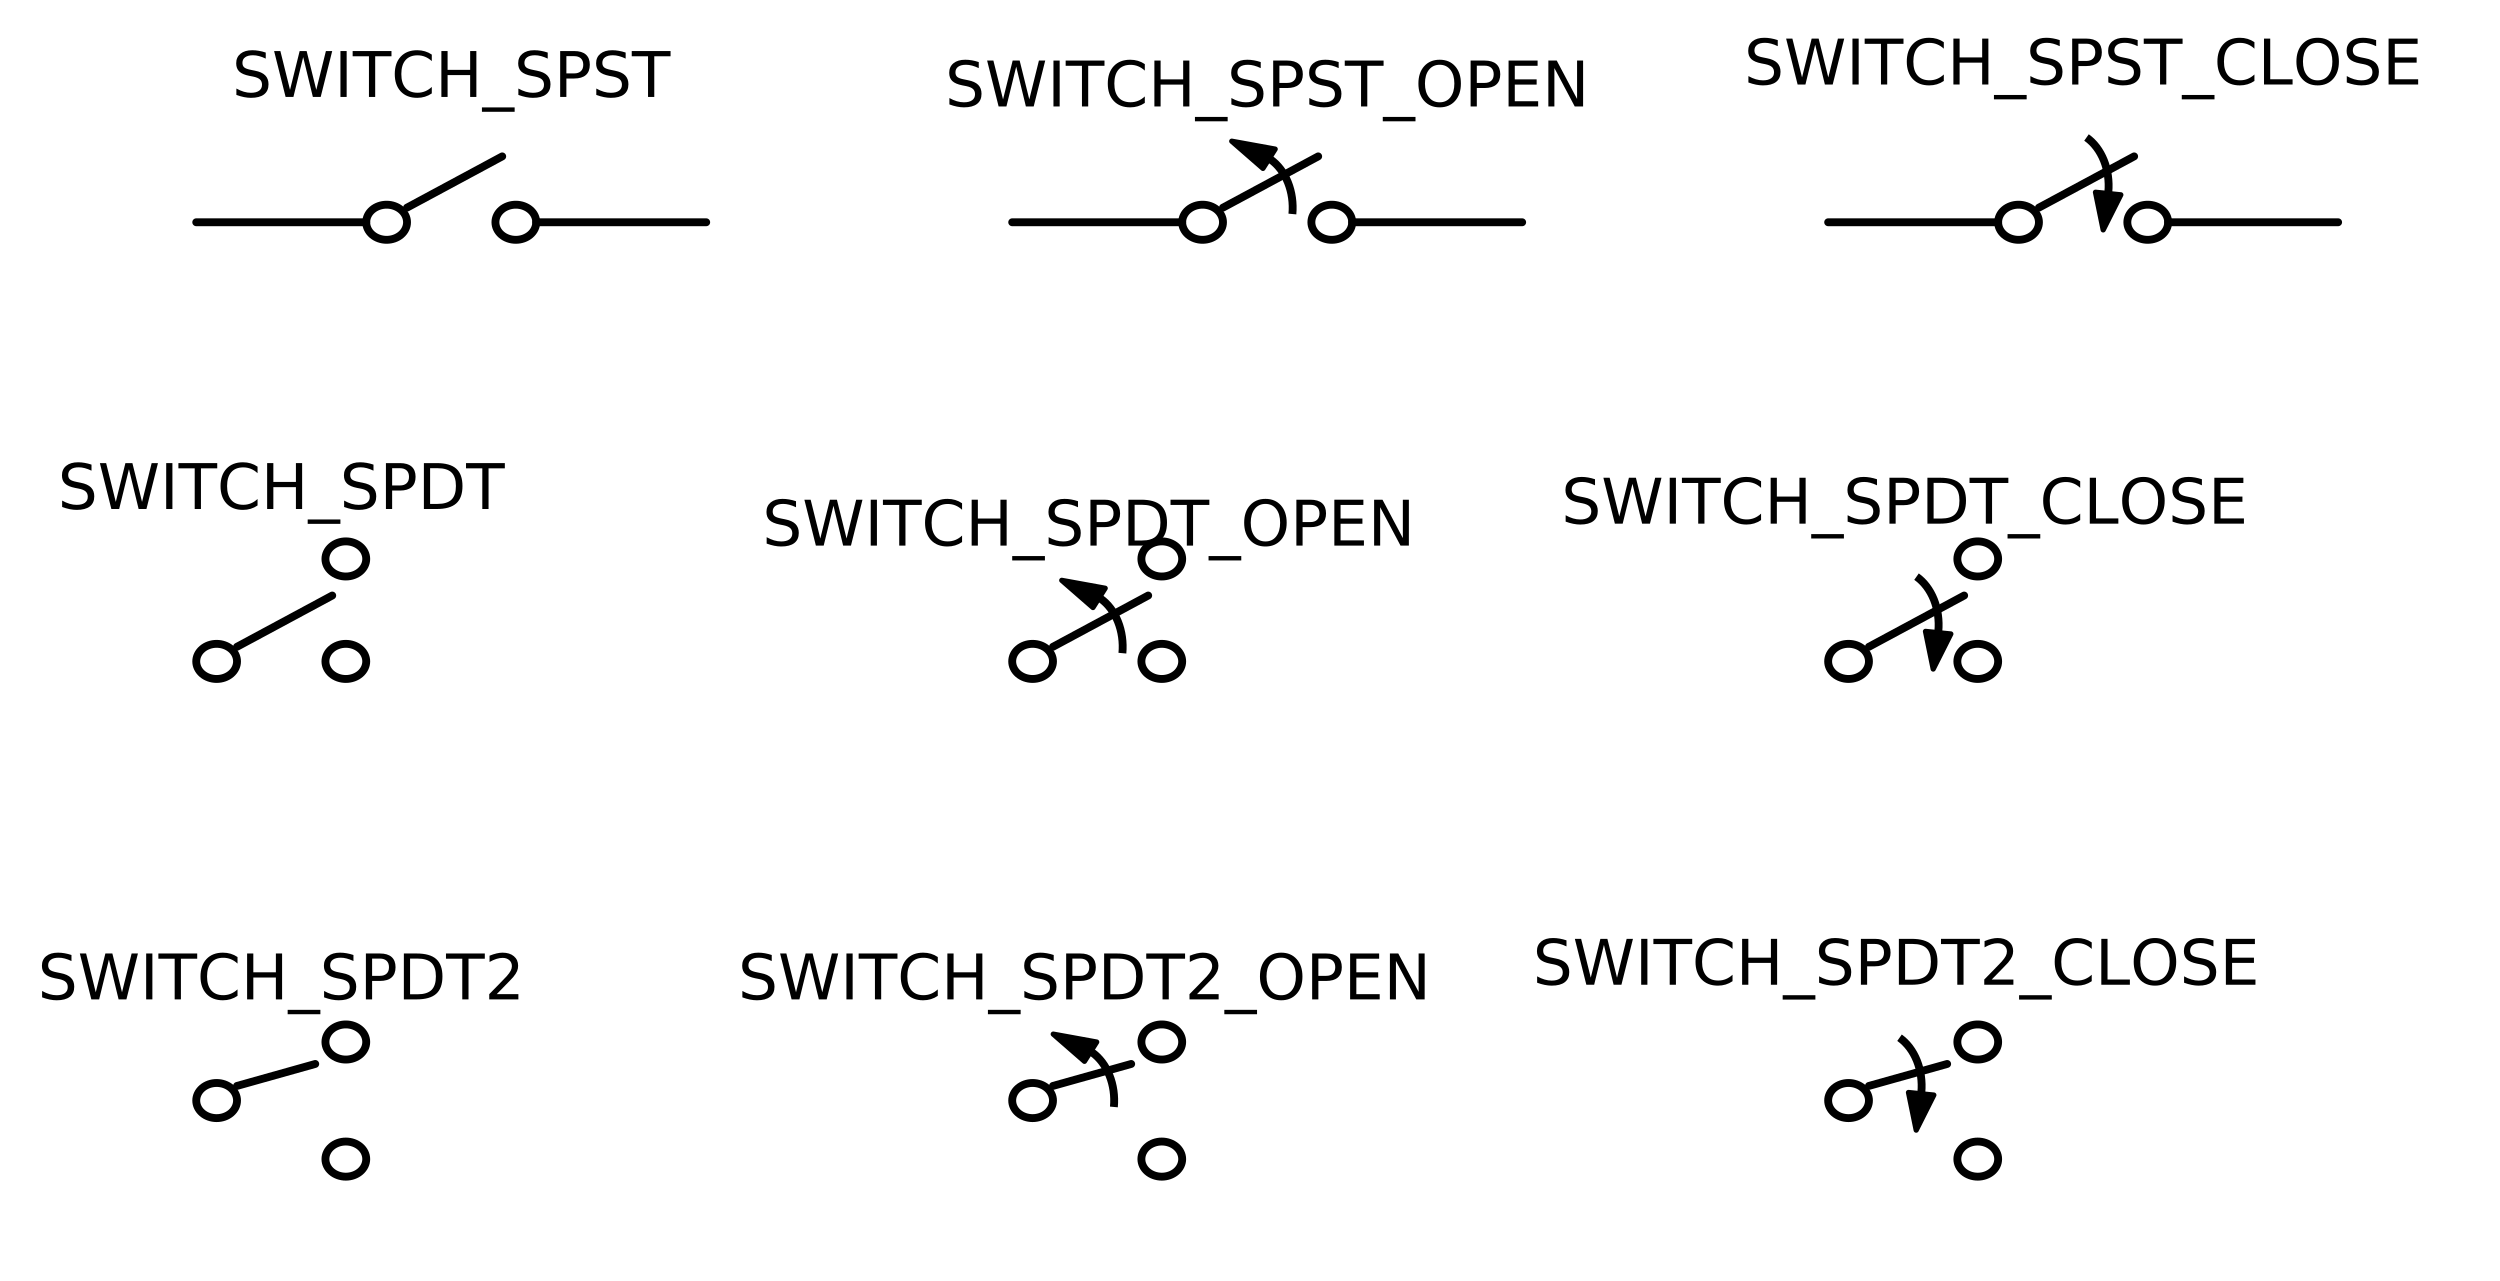 <?xml version="1.0" encoding="utf-8" standalone="no"?>
<!DOCTYPE svg PUBLIC "-//W3C//DTD SVG 1.1//EN"
  "http://www.w3.org/Graphics/SVG/1.1/DTD/svg11.dtd">
<!-- Created with matplotlib (https://matplotlib.org/) -->
<svg height="244.228pt" version="1.1" viewBox="0 0 476.495 244.228" width="476.495pt" xmlns="http://www.w3.org/2000/svg" xmlns:xlink="http://www.w3.org/1999/xlink">
 <defs>
  <style type="text/css">
*{stroke-linecap:butt;stroke-linejoin:round;}
  </style>
 </defs>
 <g id="figure_1">
  <g id="patch_1">
   <path d="M 0 244.228 
L 476.495 244.228 
L 476.495 0 
L 0 0 
z
" style="fill:none;"/>
  </g>
  <g id="axes_1">
   <g id="patch_2">
    <path clip-path="url(#pc97c17339d)" d="M 73.691 45.711 
C 74.722 45.711 75.711 45.358 76.44 44.73 
C 77.169 44.102 77.579 43.251 77.579 42.363 
C 77.579 41.475 77.169 40.623 76.44 39.995 
C 75.711 39.368 74.722 39.015 73.691 39.015 
C 72.659 39.015 71.67 39.368 70.941 39.995 
C 70.212 40.623 69.802 41.475 69.802 42.363 
C 69.802 43.251 70.212 44.102 70.941 44.73 
C 71.67 45.358 72.659 45.711 73.691 45.711 
z
" style="fill:none;stroke:#000000;stroke-linejoin:miter;stroke-width:1.5;"/>
   </g>
   <g id="patch_3">
    <path clip-path="url(#pc97c17339d)" d="M 98.314 45.711 
C 99.346 45.711 100.335 45.358 101.064 44.73 
C 101.793 44.102 102.203 43.251 102.203 42.363 
C 102.203 41.475 101.793 40.623 101.064 39.995 
C 100.335 39.368 99.346 39.015 98.314 39.015 
C 97.283 39.015 96.294 39.368 95.565 39.995 
C 94.836 40.623 94.427 41.475 94.427 42.363 
C 94.427 43.251 94.836 44.102 95.565 44.73 
C 96.294 45.358 97.283 45.711 98.314 45.711 
z
" style="fill:none;stroke:#000000;stroke-linejoin:miter;stroke-width:1.5;"/>
   </g>
   <g id="patch_4">
    <path clip-path="url(#pc97c17339d)" d="M 229.21 45.711 
C 230.242 45.711 231.231 45.358 231.96 44.73 
C 232.689 44.102 233.099 43.251 233.099 42.363 
C 233.099 41.475 232.689 40.623 231.96 39.995 
C 231.231 39.368 230.242 39.015 229.21 39.015 
C 228.179 39.015 227.19 39.368 226.461 39.995 
C 225.732 40.623 225.322 41.475 225.322 42.363 
C 225.322 43.251 225.732 44.102 226.461 44.73 
C 227.19 45.358 228.179 45.711 229.21 45.711 
z
" style="fill:none;stroke:#000000;stroke-linejoin:miter;stroke-width:1.5;"/>
   </g>
   <g id="patch_5">
    <path clip-path="url(#pc97c17339d)" d="M 253.834 45.711 
C 254.866 45.711 255.855 45.358 256.584 44.73 
C 257.313 44.102 257.723 43.251 257.723 42.363 
C 257.723 41.475 257.313 40.623 256.584 39.995 
C 255.855 39.368 254.866 39.015 253.834 39.015 
C 252.803 39.015 251.814 39.368 251.085 39.995 
C 250.356 40.623 249.946 41.475 249.946 42.363 
C 249.946 43.251 250.356 44.102 251.085 44.73 
C 251.814 45.358 252.803 45.711 253.834 45.711 
z
" style="fill:none;stroke:#000000;stroke-linejoin:miter;stroke-width:1.5;"/>
   </g>
   <g id="patch_6">
    <path clip-path="url(#pc97c17339d)" d="M 384.731 45.711 
C 385.762 45.711 386.751 45.358 387.48 44.73 
C 388.209 44.102 388.618 43.251 388.618 42.363 
C 388.618 41.475 388.209 40.623 387.48 39.995 
C 386.751 39.368 385.762 39.015 384.731 39.015 
C 383.699 39.015 382.71 39.368 381.981 39.995 
C 381.252 40.623 380.842 41.475 380.842 42.363 
C 380.842 43.251 381.252 44.102 381.981 44.73 
C 382.71 45.358 383.699 45.711 384.731 45.711 
z
" style="fill:none;stroke:#000000;stroke-linejoin:miter;stroke-width:1.5;"/>
   </g>
   <g id="patch_7">
    <path clip-path="url(#pc97c17339d)" d="M 409.354 45.711 
C 410.386 45.711 411.375 45.358 412.104 44.73 
C 412.833 44.102 413.243 43.251 413.243 42.363 
C 413.243 41.475 412.833 40.623 412.104 39.995 
C 411.375 39.368 410.386 39.015 409.354 39.015 
C 408.323 39.015 407.334 39.368 406.605 39.995 
C 405.876 40.623 405.466 41.475 405.466 42.363 
C 405.466 43.251 405.876 44.102 406.605 44.73 
C 407.334 45.358 408.323 45.711 409.354 45.711 
z
" style="fill:none;stroke:#000000;stroke-linejoin:miter;stroke-width:1.5;"/>
   </g>
   <g id="patch_8">
    <path clip-path="url(#pc97c17339d)" d="M 65.915 109.881 
C 66.946 109.881 67.935 109.528 68.664 108.9 
C 69.393 108.272 69.802 107.421 69.802 106.533 
C 69.802 105.645 69.393 104.793 68.664 104.165 
C 67.935 103.538 66.946 103.185 65.915 103.185 
C 64.883 103.185 63.894 103.538 63.165 104.165 
C 62.436 104.793 62.026 105.645 62.026 106.533 
C 62.026 107.421 62.436 108.272 63.165 108.9 
C 63.894 109.528 64.883 109.881 65.915 109.881 
z
" style="fill:none;stroke:#000000;stroke-linejoin:miter;stroke-width:1.5;"/>
   </g>
   <g id="patch_9">
    <path clip-path="url(#pc97c17339d)" d="M 41.291 129.411 
C 42.322 129.411 43.311 129.058 44.04 128.43 
C 44.769 127.802 45.178 126.951 45.178 126.063 
C 45.178 125.175 44.769 124.323 44.04 123.695 
C 43.311 123.068 42.322 122.715 41.291 122.715 
C 40.259 122.715 39.27 123.068 38.541 123.695 
C 37.812 124.323 37.403 125.175 37.403 126.063 
C 37.403 126.951 37.812 127.802 38.541 128.43 
C 39.27 129.058 40.259 129.411 41.291 129.411 
z
" style="fill:none;stroke:#000000;stroke-linejoin:miter;stroke-width:1.5;"/>
   </g>
   <g id="patch_10">
    <path clip-path="url(#pc97c17339d)" d="M 65.915 129.411 
C 66.946 129.411 67.935 129.058 68.664 128.43 
C 69.393 127.802 69.802 126.951 69.802 126.063 
C 69.802 125.175 69.393 124.323 68.664 123.695 
C 67.935 123.068 66.946 122.715 65.915 122.715 
C 64.883 122.715 63.894 123.068 63.165 123.695 
C 62.436 124.323 62.026 125.175 62.026 126.063 
C 62.026 126.951 62.436 127.802 63.165 128.43 
C 63.894 129.058 64.883 129.411 65.915 129.411 
z
" style="fill:none;stroke:#000000;stroke-linejoin:miter;stroke-width:1.5;"/>
   </g>
   <g id="patch_11">
    <path clip-path="url(#pc97c17339d)" d="M 221.435 109.881 
C 222.466 109.881 223.455 109.528 224.184 108.9 
C 224.913 108.272 225.322 107.421 225.322 106.533 
C 225.322 105.645 224.913 104.793 224.184 104.165 
C 223.455 103.538 222.466 103.185 221.435 103.185 
C 220.403 103.185 219.414 103.538 218.685 104.165 
C 217.956 104.793 217.547 105.645 217.547 106.533 
C 217.547 107.421 217.956 108.272 218.685 108.9 
C 219.414 109.528 220.403 109.881 221.435 109.881 
z
" style="fill:none;stroke:#000000;stroke-linejoin:miter;stroke-width:1.5;"/>
   </g>
   <g id="patch_12">
    <path clip-path="url(#pc97c17339d)" d="M 196.81 129.411 
C 197.842 129.411 198.831 129.058 199.56 128.43 
C 200.289 127.802 200.698 126.951 200.698 126.063 
C 200.698 125.175 200.289 124.323 199.56 123.695 
C 198.831 123.068 197.842 122.715 196.81 122.715 
C 195.779 122.715 194.79 123.068 194.061 123.695 
C 193.332 124.323 192.923 125.175 192.923 126.063 
C 192.923 126.951 193.332 127.802 194.061 128.43 
C 194.79 129.058 195.779 129.411 196.81 129.411 
z
" style="fill:none;stroke:#000000;stroke-linejoin:miter;stroke-width:1.5;"/>
   </g>
   <g id="patch_13">
    <path clip-path="url(#pc97c17339d)" d="M 221.435 129.411 
C 222.466 129.411 223.455 129.058 224.184 128.43 
C 224.913 127.802 225.322 126.951 225.322 126.063 
C 225.322 125.175 224.913 124.323 224.184 123.695 
C 223.455 123.068 222.466 122.715 221.435 122.715 
C 220.403 122.715 219.414 123.068 218.685 123.695 
C 217.956 124.323 217.547 125.175 217.547 126.063 
C 217.547 126.951 217.956 127.802 218.685 128.43 
C 219.414 129.058 220.403 129.411 221.435 129.411 
z
" style="fill:none;stroke:#000000;stroke-linejoin:miter;stroke-width:1.5;"/>
   </g>
   <g id="patch_14">
    <path clip-path="url(#pc97c17339d)" d="M 376.954 109.881 
C 377.986 109.881 378.975 109.528 379.704 108.9 
C 380.433 108.272 380.842 107.421 380.842 106.533 
C 380.842 105.645 380.433 104.793 379.704 104.165 
C 378.975 103.538 377.986 103.185 376.954 103.185 
C 375.923 103.185 374.934 103.538 374.205 104.165 
C 373.476 104.793 373.067 105.645 373.067 106.533 
C 373.067 107.421 373.476 108.272 374.205 108.9 
C 374.934 109.528 375.923 109.881 376.954 109.881 
z
" style="fill:none;stroke:#000000;stroke-linejoin:miter;stroke-width:1.5;"/>
   </g>
   <g id="patch_15">
    <path clip-path="url(#pc97c17339d)" d="M 352.33 129.411 
C 353.362 129.411 354.351 129.058 355.08 128.43 
C 355.809 127.802 356.219 126.951 356.219 126.063 
C 356.219 125.175 355.809 124.323 355.08 123.695 
C 354.351 123.068 353.362 122.715 352.33 122.715 
C 351.299 122.715 350.31 123.068 349.581 123.695 
C 348.852 124.323 348.442 125.175 348.442 126.063 
C 348.442 126.951 348.852 127.802 349.581 128.43 
C 350.31 129.058 351.299 129.411 352.33 129.411 
z
" style="fill:none;stroke:#000000;stroke-linejoin:miter;stroke-width:1.5;"/>
   </g>
   <g id="patch_16">
    <path clip-path="url(#pc97c17339d)" d="M 376.954 129.411 
C 377.986 129.411 378.975 129.058 379.704 128.43 
C 380.433 127.802 380.842 126.951 380.842 126.063 
C 380.842 125.175 380.433 124.323 379.704 123.695 
C 378.975 123.068 377.986 122.715 376.954 122.715 
C 375.923 122.715 374.934 123.068 374.205 123.695 
C 373.476 124.323 373.067 125.175 373.067 126.063 
C 373.067 126.951 373.476 127.802 374.205 128.43 
C 374.934 129.058 375.923 129.411 376.954 129.411 
z
" style="fill:none;stroke:#000000;stroke-linejoin:miter;stroke-width:1.5;"/>
   </g>
   <g id="patch_17">
    <path clip-path="url(#pc97c17339d)" d="M 41.291 213.111 
C 42.322 213.111 43.311 212.758 44.04 212.13 
C 44.769 211.502 45.178 210.651 45.178 209.763 
C 45.178 208.875 44.769 208.023 44.04 207.395 
C 43.311 206.768 42.322 206.415 41.291 206.415 
C 40.259 206.415 39.27 206.768 38.541 207.395 
C 37.812 208.023 37.403 208.875 37.403 209.763 
C 37.403 210.651 37.812 211.502 38.541 212.13 
C 39.27 212.758 40.259 213.111 41.291 213.111 
z
" style="fill:none;stroke:#000000;stroke-linejoin:miter;stroke-width:1.5;"/>
   </g>
   <g id="patch_18">
    <path clip-path="url(#pc97c17339d)" d="M 65.915 224.271 
C 66.946 224.271 67.935 223.918 68.664 223.29 
C 69.393 222.662 69.802 221.811 69.802 220.923 
C 69.802 220.035 69.393 219.183 68.664 218.555 
C 67.935 217.928 66.946 217.575 65.915 217.575 
C 64.883 217.575 63.894 217.928 63.165 218.555 
C 62.436 219.183 62.026 220.035 62.026 220.923 
C 62.026 221.811 62.436 222.662 63.165 223.29 
C 63.894 223.918 64.883 224.271 65.915 224.271 
z
" style="fill:none;stroke:#000000;stroke-linejoin:miter;stroke-width:1.5;"/>
   </g>
   <g id="patch_19">
    <path clip-path="url(#pc97c17339d)" d="M 65.915 201.951 
C 66.946 201.951 67.935 201.598 68.664 200.97 
C 69.393 200.342 69.802 199.491 69.802 198.603 
C 69.802 197.715 69.393 196.863 68.664 196.235 
C 67.935 195.608 66.946 195.255 65.915 195.255 
C 64.883 195.255 63.894 195.608 63.165 196.235 
C 62.436 196.863 62.026 197.715 62.026 198.603 
C 62.026 199.491 62.436 200.342 63.165 200.97 
C 63.894 201.598 64.883 201.951 65.915 201.951 
z
" style="fill:none;stroke:#000000;stroke-linejoin:miter;stroke-width:1.5;"/>
   </g>
   <g id="patch_20">
    <path clip-path="url(#pc97c17339d)" d="M 196.81 213.111 
C 197.842 213.111 198.831 212.758 199.56 212.13 
C 200.289 211.502 200.698 210.651 200.698 209.763 
C 200.698 208.875 200.289 208.023 199.56 207.395 
C 198.831 206.768 197.842 206.415 196.81 206.415 
C 195.779 206.415 194.79 206.768 194.061 207.395 
C 193.332 208.023 192.923 208.875 192.923 209.763 
C 192.923 210.651 193.332 211.502 194.061 212.13 
C 194.79 212.758 195.779 213.111 196.81 213.111 
z
" style="fill:none;stroke:#000000;stroke-linejoin:miter;stroke-width:1.5;"/>
   </g>
   <g id="patch_21">
    <path clip-path="url(#pc97c17339d)" d="M 221.435 224.271 
C 222.466 224.271 223.455 223.918 224.184 223.29 
C 224.913 222.662 225.322 221.811 225.322 220.923 
C 225.322 220.035 224.913 219.183 224.184 218.555 
C 223.455 217.928 222.466 217.575 221.435 217.575 
C 220.403 217.575 219.414 217.928 218.685 218.555 
C 217.956 219.183 217.547 220.035 217.547 220.923 
C 217.547 221.811 217.956 222.662 218.685 223.29 
C 219.414 223.918 220.403 224.271 221.435 224.271 
z
" style="fill:none;stroke:#000000;stroke-linejoin:miter;stroke-width:1.5;"/>
   </g>
   <g id="patch_22">
    <path clip-path="url(#pc97c17339d)" d="M 221.435 201.951 
C 222.466 201.951 223.455 201.598 224.184 200.97 
C 224.913 200.342 225.322 199.491 225.322 198.603 
C 225.322 197.715 224.913 196.863 224.184 196.235 
C 223.455 195.608 222.466 195.255 221.435 195.255 
C 220.403 195.255 219.414 195.608 218.685 196.235 
C 217.956 196.863 217.547 197.715 217.547 198.603 
C 217.547 199.491 217.956 200.342 218.685 200.97 
C 219.414 201.598 220.403 201.951 221.435 201.951 
z
" style="fill:none;stroke:#000000;stroke-linejoin:miter;stroke-width:1.5;"/>
   </g>
   <g id="patch_23">
    <path clip-path="url(#pc97c17339d)" d="M 352.33 213.111 
C 353.362 213.111 354.351 212.758 355.08 212.13 
C 355.809 211.502 356.219 210.651 356.219 209.763 
C 356.219 208.875 355.809 208.023 355.08 207.395 
C 354.351 206.768 353.362 206.415 352.33 206.415 
C 351.299 206.415 350.31 206.768 349.581 207.395 
C 348.852 208.023 348.442 208.875 348.442 209.763 
C 348.442 210.651 348.852 211.502 349.581 212.13 
C 350.31 212.758 351.299 213.111 352.33 213.111 
z
" style="fill:none;stroke:#000000;stroke-linejoin:miter;stroke-width:1.5;"/>
   </g>
   <g id="patch_24">
    <path clip-path="url(#pc97c17339d)" d="M 376.954 224.271 
C 377.986 224.271 378.975 223.918 379.704 223.29 
C 380.433 222.662 380.842 221.811 380.842 220.923 
C 380.842 220.035 380.433 219.183 379.704 218.555 
C 378.975 217.928 377.986 217.575 376.954 217.575 
C 375.923 217.575 374.934 217.928 374.205 218.555 
C 373.476 219.183 373.067 220.035 373.067 220.923 
C 373.067 221.811 373.476 222.662 374.205 223.29 
C 374.934 223.918 375.923 224.271 376.954 224.271 
z
" style="fill:none;stroke:#000000;stroke-linejoin:miter;stroke-width:1.5;"/>
   </g>
   <g id="patch_25">
    <path clip-path="url(#pc97c17339d)" d="M 376.954 201.951 
C 377.986 201.951 378.975 201.598 379.704 200.97 
C 380.433 200.342 380.842 199.491 380.842 198.603 
C 380.842 197.715 380.433 196.863 379.704 196.235 
C 378.975 195.608 377.986 195.255 376.954 195.255 
C 375.923 195.255 374.934 195.608 374.205 196.235 
C 373.476 196.863 373.067 197.715 373.067 198.603 
C 373.067 199.491 373.476 200.342 374.205 200.97 
C 374.934 201.598 375.923 201.951 376.954 201.951 
z
" style="fill:none;stroke:#000000;stroke-linejoin:miter;stroke-width:1.5;"/>
   </g>
   <g id="patch_26">
    <path clip-path="url(#pc97c17339d)" d="M 246.327 40.794 
C 246.516 38.722 246.22 36.623 245.478 34.769 
C 244.736 32.915 243.582 31.39 242.164 30.39 
" style="fill:none;stroke:#000000;stroke-linejoin:miter;stroke-width:1.5;"/>
   </g>
   <g id="patch_27">
    <path clip-path="url(#pc97c17339d)" d="M 401.847 36.609 
C 402.036 34.537 401.74 32.438 400.998 30.584 
C 400.256 28.73 399.102 27.205 397.684 26.205 
" style="fill:none;stroke:#000000;stroke-linejoin:miter;stroke-width:1.5;"/>
   </g>
   <g id="patch_28">
    <path clip-path="url(#pc97c17339d)" d="M 213.927 124.494 
C 214.116 122.422 213.82 120.323 213.078 118.469 
C 212.336 116.615 211.182 115.09 209.764 114.09 
" style="fill:none;stroke:#000000;stroke-linejoin:miter;stroke-width:1.5;"/>
   </g>
   <g id="patch_29">
    <path clip-path="url(#pc97c17339d)" d="M 369.447 120.309 
C 369.636 118.237 369.34 116.138 368.598 114.284 
C 367.856 112.43 366.702 110.905 365.284 109.905 
" style="fill:none;stroke:#000000;stroke-linejoin:miter;stroke-width:1.5;"/>
   </g>
   <g id="patch_30">
    <path clip-path="url(#pc97c17339d)" d="M 212.307 210.984 
C 212.496 208.912 212.2 206.813 211.458 204.959 
C 210.716 203.105 209.562 201.58 208.144 200.58 
" style="fill:none;stroke:#000000;stroke-linejoin:miter;stroke-width:1.5;"/>
   </g>
   <g id="patch_31">
    <path clip-path="url(#pc97c17339d)" d="M 366.207 208.194 
C 366.396 206.122 366.1 204.023 365.358 202.169 
C 364.616 200.315 363.462 198.79 362.044 197.79 
" style="fill:none;stroke:#000000;stroke-linejoin:miter;stroke-width:1.5;"/>
   </g>
   <g id="patch_32">
    <path clip-path="url(#pc97c17339d)" d="M 234.77 26.914 
L 243.044 28.419 
L 241.887 30.244 
L 242.172 30.378 
L 242.156 30.402 
L 241.872 30.268 
L 240.715 32.093 
z
" style="stroke:#000000;stroke-linejoin:miter;"/>
   </g>
   <g id="patch_33">
    <path clip-path="url(#pc97c17339d)" d="M 400.864 43.814 
L 399.396 36.642 
L 401.793 36.885 
L 401.831 36.608 
L 401.863 36.611 
L 401.825 36.888 
L 404.223 37.131 
z
" style="stroke:#000000;stroke-linejoin:miter;"/>
   </g>
   <g id="patch_34">
    <path clip-path="url(#pc97c17339d)" d="M 202.37 110.614 
L 210.644 112.119 
L 209.487 113.944 
L 209.772 114.078 
L 209.756 114.102 
L 209.472 113.968 
L 208.315 115.793 
z
" style="stroke:#000000;stroke-linejoin:miter;"/>
   </g>
   <g id="patch_35">
    <path clip-path="url(#pc97c17339d)" d="M 368.464 127.514 
L 366.996 120.342 
L 369.393 120.585 
L 369.431 120.308 
L 369.463 120.311 
L 369.425 120.588 
L 371.823 120.831 
z
" style="stroke:#000000;stroke-linejoin:miter;"/>
   </g>
   <g id="patch_36">
    <path clip-path="url(#pc97c17339d)" d="M 200.75 197.104 
L 209.024 198.609 
L 207.867 200.434 
L 208.152 200.568 
L 208.136 200.592 
L 207.852 200.458 
L 206.695 202.283 
z
" style="stroke:#000000;stroke-linejoin:miter;"/>
   </g>
   <g id="patch_37">
    <path clip-path="url(#pc97c17339d)" d="M 365.224 215.399 
L 363.756 208.227 
L 366.153 208.47 
L 366.191 208.193 
L 366.223 208.196 
L 366.185 208.473 
L 368.583 208.716 
z
" style="stroke:#000000;stroke-linejoin:miter;"/>
   </g>
   <g id="line2d_1">
    <path clip-path="url(#pc97c17339d)" d="M 37.403 42.363 
L 69.802 42.363 
M 77.579 39.573 
L 95.722 29.808 
M 102.203 42.363 
L 134.602 42.363 
" style="fill:none;stroke:#000000;stroke-linecap:round;stroke-width:1.5;"/>
   </g>
   <g id="line2d_2">
    <path clip-path="url(#pc97c17339d)" d="M 192.923 42.363 
L 225.322 42.363 
M 233.099 39.573 
L 251.243 29.808 
M 257.723 42.363 
L 290.123 42.363 
" style="fill:none;stroke:#000000;stroke-linecap:round;stroke-width:1.5;"/>
   </g>
   <g id="line2d_3">
    <path clip-path="url(#pc97c17339d)" d="M 348.442 42.363 
L 380.842 42.363 
M 388.618 39.573 
L 406.762 29.808 
M 413.243 42.363 
L 445.642 42.363 
" style="fill:none;stroke:#000000;stroke-linecap:round;stroke-width:1.5;"/>
   </g>
   <g id="line2d_4">
    <path clip-path="url(#pc97c17339d)" d="M 37.403 126.063 
M 45.178 123.273 
L 63.322 113.508 
M 69.802 126.063 
" style="fill:none;stroke:#000000;stroke-linecap:round;stroke-width:1.5;"/>
   </g>
   <g id="line2d_5">
    <path clip-path="url(#pc97c17339d)" d="M 192.923 126.063 
M 200.698 123.273 
L 218.843 113.508 
M 225.322 126.063 
" style="fill:none;stroke:#000000;stroke-linecap:round;stroke-width:1.5;"/>
   </g>
   <g id="line2d_6">
    <path clip-path="url(#pc97c17339d)" d="M 348.442 126.063 
M 356.219 123.273 
L 374.363 113.508 
M 380.842 126.063 
" style="fill:none;stroke:#000000;stroke-linecap:round;stroke-width:1.5;"/>
   </g>
   <g id="line2d_7">
    <path clip-path="url(#pc97c17339d)" d="M 37.403 209.763 
M 45.178 206.973 
L 60.083 202.788 
M 69.802 198.603 
" style="fill:none;stroke:#000000;stroke-linecap:round;stroke-width:1.5;"/>
   </g>
   <g id="line2d_8">
    <path clip-path="url(#pc97c17339d)" d="M 192.923 209.763 
M 200.698 206.973 
L 215.602 202.788 
M 225.322 198.603 
" style="fill:none;stroke:#000000;stroke-linecap:round;stroke-width:1.5;"/>
   </g>
   <g id="line2d_9">
    <path clip-path="url(#pc97c17339d)" d="M 348.442 209.763 
M 356.219 206.973 
L 371.123 202.788 
M 380.842 198.603 
" style="fill:none;stroke:#000000;stroke-linecap:round;stroke-width:1.5;"/>
   </g>
   <g id="text_1">
    <!-- SWITCH_SPST -->
    <defs>
     <path d="M 53.516 70.516 
L 53.516 60.891 
Q 47.906 63.578 42.922 64.891 
Q 37.938 66.219 33.297 66.219 
Q 25.25 66.219 20.875 63.094 
Q 16.5 59.969 16.5 54.203 
Q 16.5 49.359 19.406 46.891 
Q 22.312 44.438 30.422 42.922 
L 36.375 41.703 
Q 47.406 39.594 52.656 34.297 
Q 57.906 29 57.906 20.125 
Q 57.906 9.516 50.797 4.047 
Q 43.703 -1.422 29.984 -1.422 
Q 24.812 -1.422 18.969 -0.25 
Q 13.141 0.922 6.891 3.219 
L 6.891 13.375 
Q 12.891 10.016 18.656 8.297 
Q 24.422 6.594 29.984 6.594 
Q 38.422 6.594 43.016 9.906 
Q 47.609 13.234 47.609 19.391 
Q 47.609 24.75 44.312 27.781 
Q 41.016 30.812 33.5 32.328 
L 27.484 33.5 
Q 16.453 35.688 11.516 40.375 
Q 6.594 45.062 6.594 53.422 
Q 6.594 63.094 13.406 68.656 
Q 20.219 74.219 32.172 74.219 
Q 37.312 74.219 42.625 73.281 
Q 47.953 72.359 53.516 70.516 
z
" id="DejaVuSans-83"/>
     <path d="M 3.328 72.906 
L 13.281 72.906 
L 28.609 11.281 
L 43.891 72.906 
L 54.984 72.906 
L 70.312 11.281 
L 85.594 72.906 
L 95.609 72.906 
L 77.297 0 
L 64.891 0 
L 49.516 63.281 
L 33.984 0 
L 21.578 0 
z
" id="DejaVuSans-87"/>
     <path d="M 9.812 72.906 
L 19.672 72.906 
L 19.672 0 
L 9.812 0 
z
" id="DejaVuSans-73"/>
     <path d="M -0.297 72.906 
L 61.375 72.906 
L 61.375 64.594 
L 35.5 64.594 
L 35.5 0 
L 25.594 0 
L 25.594 64.594 
L -0.297 64.594 
z
" id="DejaVuSans-84"/>
     <path d="M 64.406 67.281 
L 64.406 56.891 
Q 59.422 61.531 53.781 63.812 
Q 48.141 66.109 41.797 66.109 
Q 29.297 66.109 22.656 58.469 
Q 16.016 50.828 16.016 36.375 
Q 16.016 21.969 22.656 14.328 
Q 29.297 6.688 41.797 6.688 
Q 48.141 6.688 53.781 8.984 
Q 59.422 11.281 64.406 15.922 
L 64.406 5.609 
Q 59.234 2.094 53.438 0.328 
Q 47.656 -1.422 41.219 -1.422 
Q 24.656 -1.422 15.125 8.703 
Q 5.609 18.844 5.609 36.375 
Q 5.609 53.953 15.125 64.078 
Q 24.656 74.219 41.219 74.219 
Q 47.75 74.219 53.531 72.484 
Q 59.328 70.75 64.406 67.281 
z
" id="DejaVuSans-67"/>
     <path d="M 9.812 72.906 
L 19.672 72.906 
L 19.672 43.016 
L 55.516 43.016 
L 55.516 72.906 
L 65.375 72.906 
L 65.375 0 
L 55.516 0 
L 55.516 34.719 
L 19.672 34.719 
L 19.672 0 
L 9.812 0 
z
" id="DejaVuSans-72"/>
     <path d="M 50.984 -16.609 
L 50.984 -23.578 
L -0.984 -23.578 
L -0.984 -16.609 
z
" id="DejaVuSans-95"/>
     <path d="M 19.672 64.797 
L 19.672 37.406 
L 32.078 37.406 
Q 38.969 37.406 42.719 40.969 
Q 46.484 44.531 46.484 51.125 
Q 46.484 57.672 42.719 61.234 
Q 38.969 64.797 32.078 64.797 
z
M 9.812 72.906 
L 32.078 72.906 
Q 44.344 72.906 50.609 67.359 
Q 56.891 61.812 56.891 51.125 
Q 56.891 40.328 50.609 34.812 
Q 44.344 29.297 32.078 29.297 
L 19.672 29.297 
L 19.672 0 
L 9.812 0 
z
" id="DejaVuSans-80"/>
    </defs>
    <g transform="translate(44.228 18.478)scale(0.12 -0.12)">
     <use xlink:href="#DejaVuSans-83"/>
     <use x="63.477" xlink:href="#DejaVuSans-87"/>
     <use x="162.354" xlink:href="#DejaVuSans-73"/>
     <use x="191.846" xlink:href="#DejaVuSans-84"/>
     <use x="252.852" xlink:href="#DejaVuSans-67"/>
     <use x="322.676" xlink:href="#DejaVuSans-72"/>
     <use x="397.871" xlink:href="#DejaVuSans-95"/>
     <use x="447.871" xlink:href="#DejaVuSans-83"/>
     <use x="511.348" xlink:href="#DejaVuSans-80"/>
     <use x="571.65" xlink:href="#DejaVuSans-83"/>
     <use x="635.127" xlink:href="#DejaVuSans-84"/>
    </g>
   </g>
   <g id="text_2">
    <!-- SWITCH_SPST_OPEN -->
    <defs>
     <path d="M 39.406 66.219 
Q 28.656 66.219 22.328 58.203 
Q 16.016 50.203 16.016 36.375 
Q 16.016 22.609 22.328 14.594 
Q 28.656 6.594 39.406 6.594 
Q 50.141 6.594 56.422 14.594 
Q 62.703 22.609 62.703 36.375 
Q 62.703 50.203 56.422 58.203 
Q 50.141 66.219 39.406 66.219 
z
M 39.406 74.219 
Q 54.734 74.219 63.906 63.938 
Q 73.094 53.656 73.094 36.375 
Q 73.094 19.141 63.906 8.859 
Q 54.734 -1.422 39.406 -1.422 
Q 24.031 -1.422 14.812 8.828 
Q 5.609 19.094 5.609 36.375 
Q 5.609 53.656 14.812 63.938 
Q 24.031 74.219 39.406 74.219 
z
" id="DejaVuSans-79"/>
     <path d="M 9.812 72.906 
L 55.906 72.906 
L 55.906 64.594 
L 19.672 64.594 
L 19.672 43.016 
L 54.391 43.016 
L 54.391 34.719 
L 19.672 34.719 
L 19.672 8.297 
L 56.781 8.297 
L 56.781 0 
L 9.812 0 
z
" id="DejaVuSans-69"/>
     <path d="M 9.812 72.906 
L 23.094 72.906 
L 55.422 11.922 
L 55.422 72.906 
L 64.984 72.906 
L 64.984 0 
L 51.703 0 
L 19.391 60.984 
L 19.391 0 
L 9.812 0 
z
" id="DejaVuSans-78"/>
    </defs>
    <g transform="translate(180.127 20.291)scale(0.12 -0.12)">
     <use xlink:href="#DejaVuSans-83"/>
     <use x="63.477" xlink:href="#DejaVuSans-87"/>
     <use x="162.354" xlink:href="#DejaVuSans-73"/>
     <use x="191.846" xlink:href="#DejaVuSans-84"/>
     <use x="252.852" xlink:href="#DejaVuSans-67"/>
     <use x="322.676" xlink:href="#DejaVuSans-72"/>
     <use x="397.871" xlink:href="#DejaVuSans-95"/>
     <use x="447.871" xlink:href="#DejaVuSans-83"/>
     <use x="511.348" xlink:href="#DejaVuSans-80"/>
     <use x="571.65" xlink:href="#DejaVuSans-83"/>
     <use x="635.127" xlink:href="#DejaVuSans-84"/>
     <use x="696.211" xlink:href="#DejaVuSans-95"/>
     <use x="746.211" xlink:href="#DejaVuSans-79"/>
     <use x="824.922" xlink:href="#DejaVuSans-80"/>
     <use x="885.225" xlink:href="#DejaVuSans-69"/>
     <use x="948.408" xlink:href="#DejaVuSans-78"/>
    </g>
   </g>
   <g id="text_3">
    <!-- SWITCH_SPST_CLOSE -->
    <defs>
     <path d="M 9.812 72.906 
L 19.672 72.906 
L 19.672 8.297 
L 55.172 8.297 
L 55.172 0 
L 9.812 0 
z
" id="DejaVuSans-76"/>
    </defs>
    <g transform="translate(332.415 16.106)scale(0.12 -0.12)">
     <use xlink:href="#DejaVuSans-83"/>
     <use x="63.477" xlink:href="#DejaVuSans-87"/>
     <use x="162.354" xlink:href="#DejaVuSans-73"/>
     <use x="191.846" xlink:href="#DejaVuSans-84"/>
     <use x="252.852" xlink:href="#DejaVuSans-67"/>
     <use x="322.676" xlink:href="#DejaVuSans-72"/>
     <use x="397.871" xlink:href="#DejaVuSans-95"/>
     <use x="447.871" xlink:href="#DejaVuSans-83"/>
     <use x="511.348" xlink:href="#DejaVuSans-80"/>
     <use x="571.65" xlink:href="#DejaVuSans-83"/>
     <use x="635.127" xlink:href="#DejaVuSans-84"/>
     <use x="696.211" xlink:href="#DejaVuSans-95"/>
     <use x="746.211" xlink:href="#DejaVuSans-67"/>
     <use x="816.035" xlink:href="#DejaVuSans-76"/>
     <use x="871.701" xlink:href="#DejaVuSans-79"/>
     <use x="950.412" xlink:href="#DejaVuSans-83"/>
     <use x="1013.889" xlink:href="#DejaVuSans-69"/>
    </g>
   </g>
   <g id="text_4">
    <!-- SWITCH_SPDT -->
    <defs>
     <path d="M 19.672 64.797 
L 19.672 8.109 
L 31.594 8.109 
Q 46.688 8.109 53.688 14.938 
Q 60.688 21.781 60.688 36.531 
Q 60.688 51.172 53.688 57.984 
Q 46.688 64.797 31.594 64.797 
z
M 9.812 72.906 
L 30.078 72.906 
Q 51.266 72.906 61.172 64.094 
Q 71.094 55.281 71.094 36.531 
Q 71.094 17.672 61.125 8.828 
Q 51.172 0 30.078 0 
L 9.812 0 
z
" id="DejaVuSans-68"/>
    </defs>
    <g transform="translate(11.018 97.016)scale(0.12 -0.12)">
     <use xlink:href="#DejaVuSans-83"/>
     <use x="63.477" xlink:href="#DejaVuSans-87"/>
     <use x="162.354" xlink:href="#DejaVuSans-73"/>
     <use x="191.846" xlink:href="#DejaVuSans-84"/>
     <use x="252.852" xlink:href="#DejaVuSans-67"/>
     <use x="322.676" xlink:href="#DejaVuSans-72"/>
     <use x="397.871" xlink:href="#DejaVuSans-95"/>
     <use x="447.871" xlink:href="#DejaVuSans-83"/>
     <use x="511.348" xlink:href="#DejaVuSans-80"/>
     <use x="571.65" xlink:href="#DejaVuSans-68"/>
     <use x="648.652" xlink:href="#DejaVuSans-84"/>
    </g>
   </g>
   <g id="text_5">
    <!-- SWITCH_SPDT_OPEN -->
    <g transform="translate(145.297 103.991)scale(0.12 -0.12)">
     <use xlink:href="#DejaVuSans-83"/>
     <use x="63.477" xlink:href="#DejaVuSans-87"/>
     <use x="162.354" xlink:href="#DejaVuSans-73"/>
     <use x="191.846" xlink:href="#DejaVuSans-84"/>
     <use x="252.852" xlink:href="#DejaVuSans-67"/>
     <use x="322.676" xlink:href="#DejaVuSans-72"/>
     <use x="397.871" xlink:href="#DejaVuSans-95"/>
     <use x="447.871" xlink:href="#DejaVuSans-83"/>
     <use x="511.348" xlink:href="#DejaVuSans-80"/>
     <use x="571.65" xlink:href="#DejaVuSans-68"/>
     <use x="648.652" xlink:href="#DejaVuSans-84"/>
     <use x="709.736" xlink:href="#DejaVuSans-95"/>
     <use x="759.736" xlink:href="#DejaVuSans-79"/>
     <use x="838.447" xlink:href="#DejaVuSans-80"/>
     <use x="898.75" xlink:href="#DejaVuSans-69"/>
     <use x="961.934" xlink:href="#DejaVuSans-78"/>
    </g>
   </g>
   <g id="text_6">
    <!-- SWITCH_SPDT_CLOSE -->
    <g transform="translate(297.584 99.806)scale(0.12 -0.12)">
     <use xlink:href="#DejaVuSans-83"/>
     <use x="63.477" xlink:href="#DejaVuSans-87"/>
     <use x="162.354" xlink:href="#DejaVuSans-73"/>
     <use x="191.846" xlink:href="#DejaVuSans-84"/>
     <use x="252.852" xlink:href="#DejaVuSans-67"/>
     <use x="322.676" xlink:href="#DejaVuSans-72"/>
     <use x="397.871" xlink:href="#DejaVuSans-95"/>
     <use x="447.871" xlink:href="#DejaVuSans-83"/>
     <use x="511.348" xlink:href="#DejaVuSans-80"/>
     <use x="571.65" xlink:href="#DejaVuSans-68"/>
     <use x="648.652" xlink:href="#DejaVuSans-84"/>
     <use x="709.736" xlink:href="#DejaVuSans-95"/>
     <use x="759.736" xlink:href="#DejaVuSans-67"/>
     <use x="829.561" xlink:href="#DejaVuSans-76"/>
     <use x="885.227" xlink:href="#DejaVuSans-79"/>
     <use x="963.938" xlink:href="#DejaVuSans-83"/>
     <use x="1027.414" xlink:href="#DejaVuSans-69"/>
    </g>
   </g>
   <g id="text_7">
    <!-- SWITCH_SPDT2 -->
    <defs>
     <path d="M 19.188 8.297 
L 53.609 8.297 
L 53.609 0 
L 7.328 0 
L 7.328 8.297 
Q 12.938 14.109 22.625 23.891 
Q 32.328 33.688 34.812 36.531 
Q 39.547 41.844 41.422 45.531 
Q 43.312 49.219 43.312 52.781 
Q 43.312 58.594 39.234 62.25 
Q 35.156 65.922 28.609 65.922 
Q 23.969 65.922 18.812 64.312 
Q 13.672 62.703 7.812 59.422 
L 7.812 69.391 
Q 13.766 71.781 18.938 73 
Q 24.125 74.219 28.422 74.219 
Q 39.75 74.219 46.484 68.547 
Q 53.219 62.891 53.219 53.422 
Q 53.219 48.922 51.531 44.891 
Q 49.859 40.875 45.406 35.406 
Q 44.188 33.984 37.641 27.219 
Q 31.109 20.453 19.188 8.297 
z
" id="DejaVuSans-50"/>
    </defs>
    <g transform="translate(7.2 190.481)scale(0.12 -0.12)">
     <use xlink:href="#DejaVuSans-83"/>
     <use x="63.477" xlink:href="#DejaVuSans-87"/>
     <use x="162.354" xlink:href="#DejaVuSans-73"/>
     <use x="191.846" xlink:href="#DejaVuSans-84"/>
     <use x="252.852" xlink:href="#DejaVuSans-67"/>
     <use x="322.676" xlink:href="#DejaVuSans-72"/>
     <use x="397.871" xlink:href="#DejaVuSans-95"/>
     <use x="447.871" xlink:href="#DejaVuSans-83"/>
     <use x="511.348" xlink:href="#DejaVuSans-80"/>
     <use x="571.65" xlink:href="#DejaVuSans-68"/>
     <use x="648.652" xlink:href="#DejaVuSans-84"/>
     <use x="709.736" xlink:href="#DejaVuSans-50"/>
    </g>
   </g>
   <g id="text_8">
    <!-- SWITCH_SPDT2_OPEN -->
    <g transform="translate(140.669 190.481)scale(0.12 -0.12)">
     <use xlink:href="#DejaVuSans-83"/>
     <use x="63.477" xlink:href="#DejaVuSans-87"/>
     <use x="162.354" xlink:href="#DejaVuSans-73"/>
     <use x="191.846" xlink:href="#DejaVuSans-84"/>
     <use x="252.852" xlink:href="#DejaVuSans-67"/>
     <use x="322.676" xlink:href="#DejaVuSans-72"/>
     <use x="397.871" xlink:href="#DejaVuSans-95"/>
     <use x="447.871" xlink:href="#DejaVuSans-83"/>
     <use x="511.348" xlink:href="#DejaVuSans-80"/>
     <use x="571.65" xlink:href="#DejaVuSans-68"/>
     <use x="648.652" xlink:href="#DejaVuSans-84"/>
     <use x="709.736" xlink:href="#DejaVuSans-50"/>
     <use x="773.359" xlink:href="#DejaVuSans-95"/>
     <use x="823.359" xlink:href="#DejaVuSans-79"/>
     <use x="902.07" xlink:href="#DejaVuSans-80"/>
     <use x="962.373" xlink:href="#DejaVuSans-69"/>
     <use x="1025.557" xlink:href="#DejaVuSans-78"/>
    </g>
   </g>
   <g id="text_9">
    <!-- SWITCH_SPDT2_CLOSE -->
    <g transform="translate(292.147 187.691)scale(0.12 -0.12)">
     <use xlink:href="#DejaVuSans-83"/>
     <use x="63.477" xlink:href="#DejaVuSans-87"/>
     <use x="162.354" xlink:href="#DejaVuSans-73"/>
     <use x="191.846" xlink:href="#DejaVuSans-84"/>
     <use x="252.852" xlink:href="#DejaVuSans-67"/>
     <use x="322.676" xlink:href="#DejaVuSans-72"/>
     <use x="397.871" xlink:href="#DejaVuSans-95"/>
     <use x="447.871" xlink:href="#DejaVuSans-83"/>
     <use x="511.348" xlink:href="#DejaVuSans-80"/>
     <use x="571.65" xlink:href="#DejaVuSans-68"/>
     <use x="648.652" xlink:href="#DejaVuSans-84"/>
     <use x="709.736" xlink:href="#DejaVuSans-50"/>
     <use x="773.359" xlink:href="#DejaVuSans-95"/>
     <use x="823.359" xlink:href="#DejaVuSans-67"/>
     <use x="893.184" xlink:href="#DejaVuSans-76"/>
     <use x="948.85" xlink:href="#DejaVuSans-79"/>
     <use x="1027.561" xlink:href="#DejaVuSans-83"/>
     <use x="1091.037" xlink:href="#DejaVuSans-69"/>
    </g>
   </g>
  </g>
 </g>
 <defs>
  <clipPath id="pc97c17339d">
   <rect height="224.86" width="455.544" x="13.751" y="12.168"/>
  </clipPath>
 </defs>
</svg>
